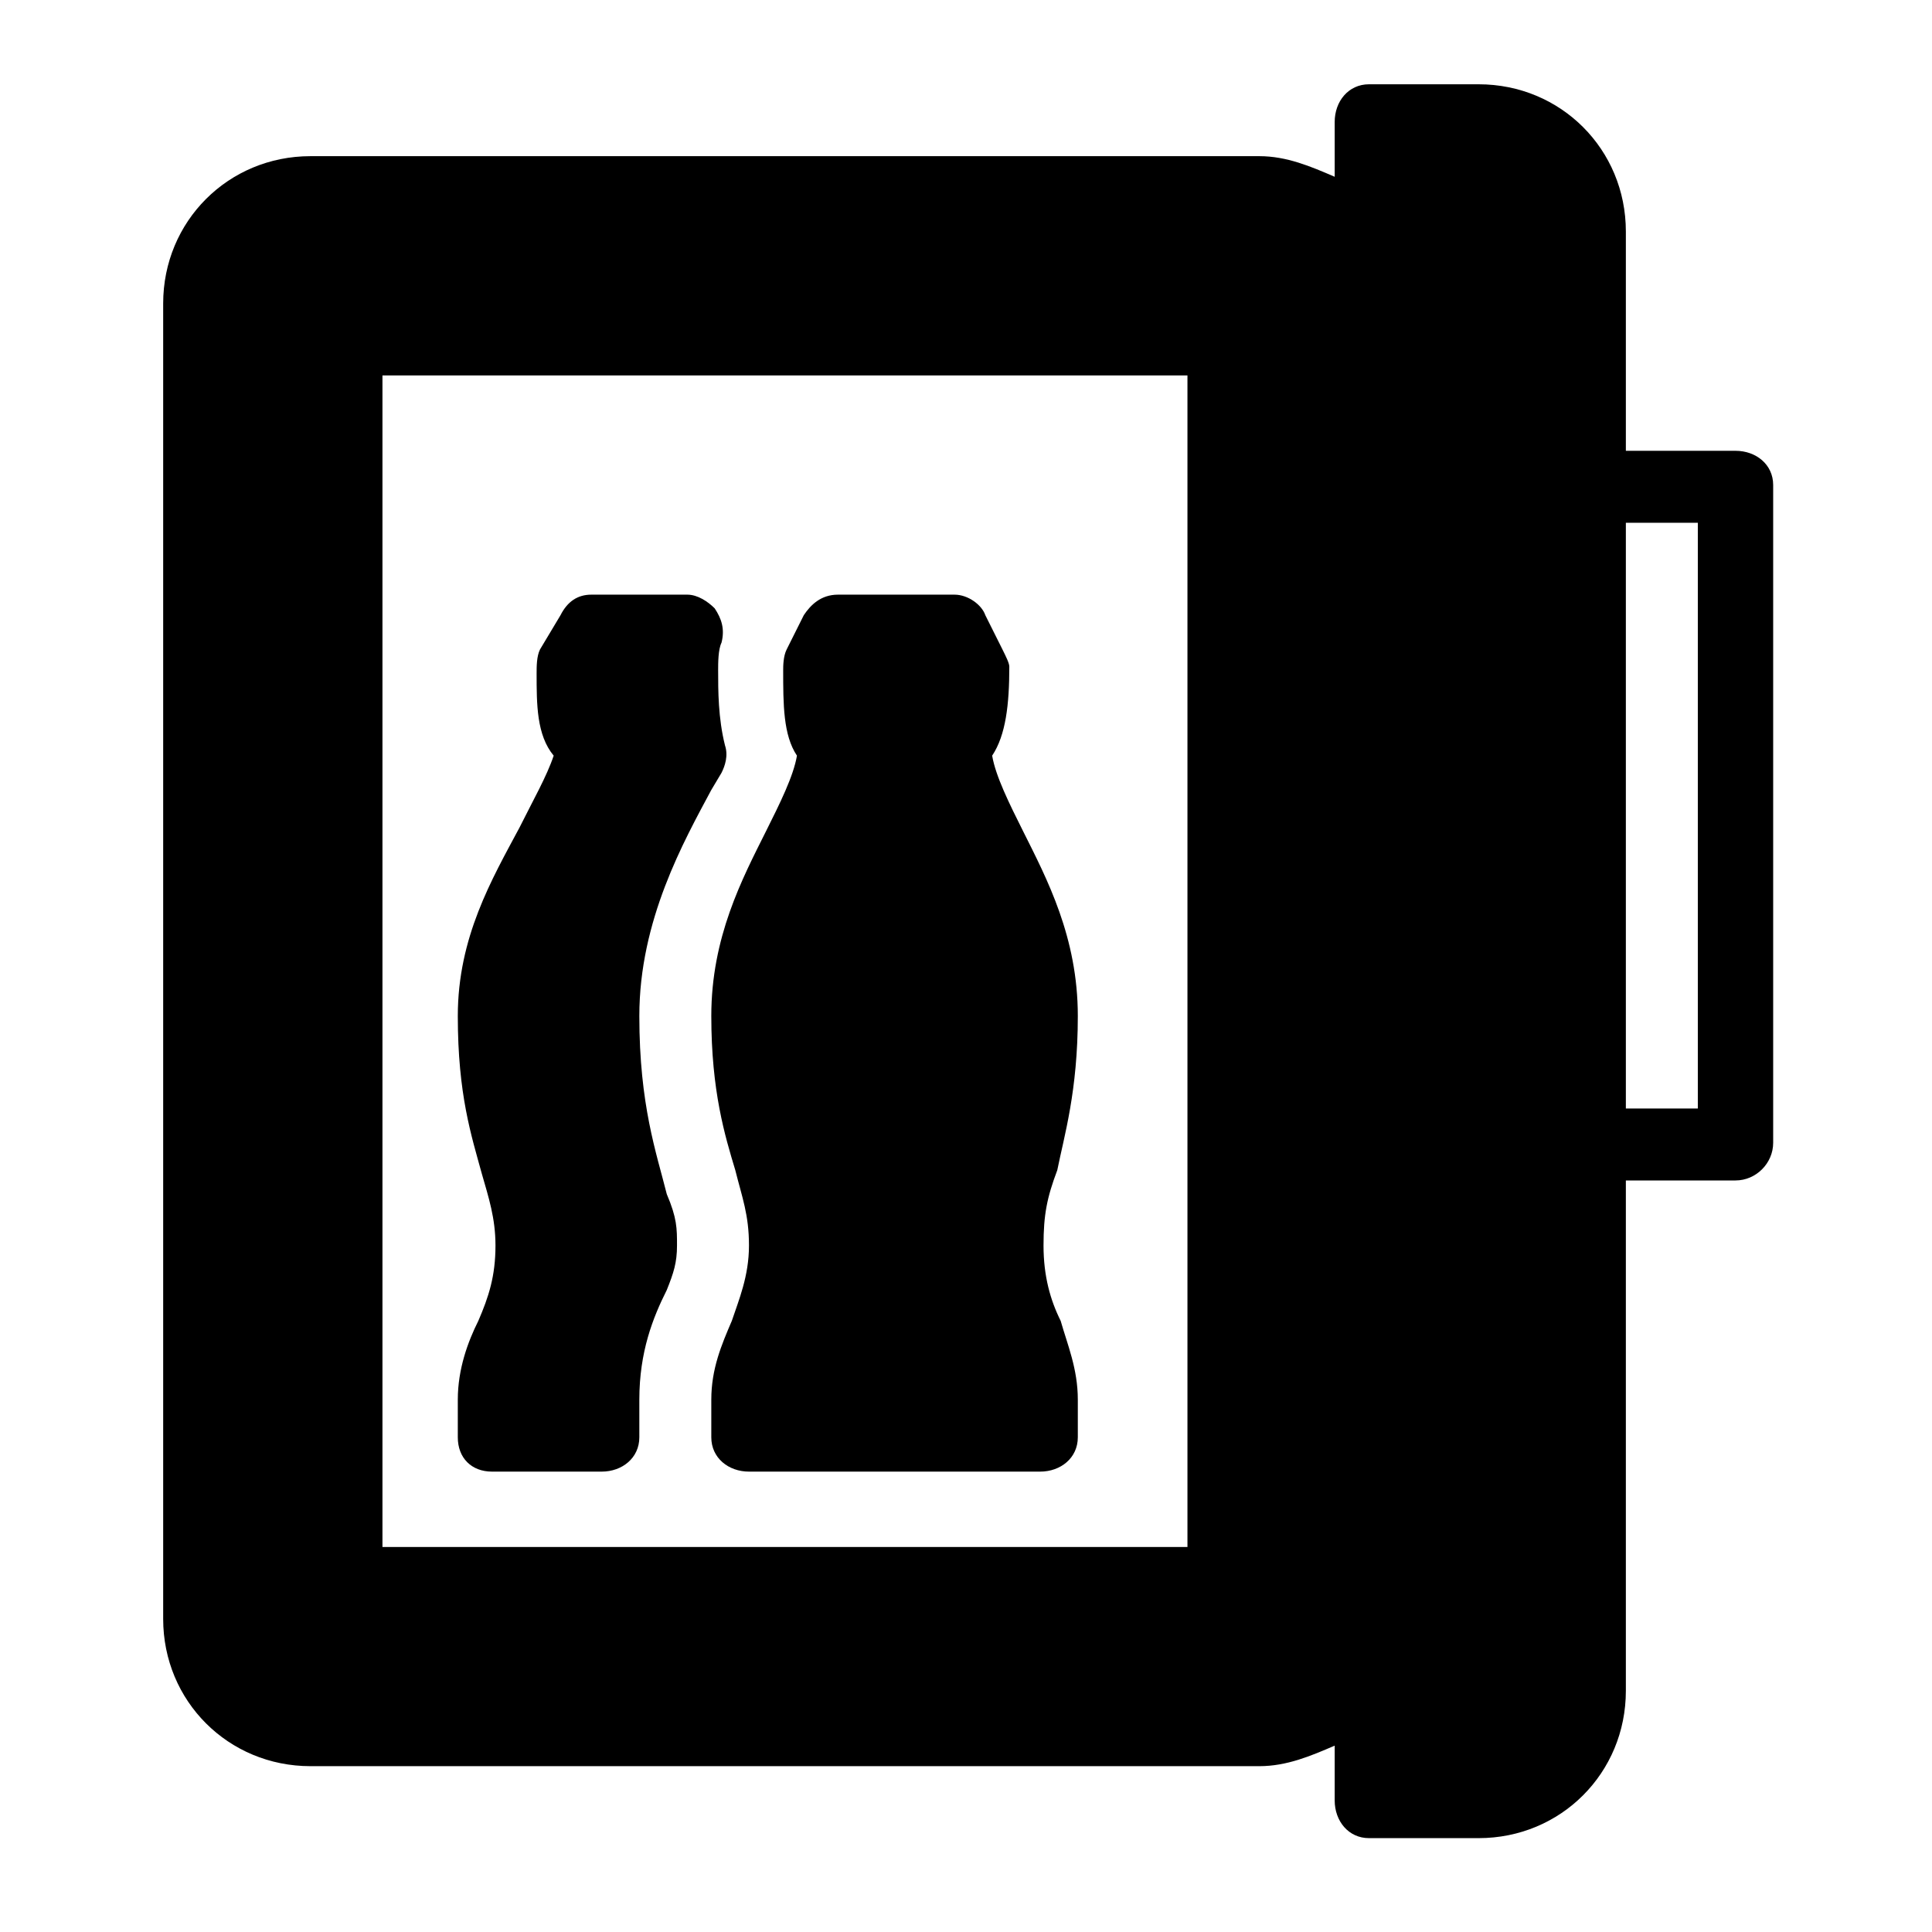 <?xml version="1.0" encoding="UTF-8"?>
<svg width="24px" height="24px" viewBox="0 0 24 24" version="1.1" xmlns="http://www.w3.org/2000/svg" xmlns:xlink="http://www.w3.org/1999/xlink">
    <title>icon-minibar</title>
    <g id="Icon" stroke="none" stroke-width="1" fill="none" fill-rule="evenodd">
        <g id="icon-minibar">
            <rect id="Bg" x="0" y="0" width="24" height="24"></rect>
            <path d="M21.559,5.6 L20.197,5.6 L20.197,2.876 C20.197,1.855 19.389,1.047 18.368,1.047 L17.006,1.047 C16.751,1.047 16.58,1.259 16.58,1.515 L16.58,2.196 C16.283,2.068 15.985,1.94 15.644,1.94 L3.857,1.94 C2.836,1.94 2.027,2.749 2.027,3.77 L2.027,20.111 C2.027,21.132 2.836,21.94 3.857,21.94 L15.644,21.94 C15.985,21.94 16.283,21.813 16.58,21.685 L16.58,22.366 C16.58,22.621 16.751,22.834 17.006,22.834 L18.368,22.834 C19.389,22.834 20.197,22.025 20.197,21.004 L20.197,14.664 L21.559,14.664 C21.814,14.664 22.027,14.451 22.027,14.196 L22.027,6.025 C22.027,5.77 21.814,5.6 21.559,5.6 Z M14.751,19.217 L4.751,19.217 L4.751,4.664 L14.751,4.664 L14.751,19.217 Z M21.091,13.77 L20.197,13.77 L20.197,6.494 L21.091,6.494 L21.091,13.77 Z M6.112,18.281 L7.474,18.281 C7.729,18.281 7.942,18.111 7.942,17.855 L7.942,17.387 C7.942,16.791 8.112,16.366 8.283,16.025 L8.283,16.025 C8.368,15.813 8.41,15.685 8.41,15.472 C8.41,15.259 8.41,15.132 8.283,14.834 C8.155,14.323 7.942,13.728 7.942,12.621 C7.942,11.43 8.495,10.451 8.836,9.813 L8.963,9.6 C9.006,9.515 9.049,9.387 9.006,9.259 C8.921,8.919 8.921,8.579 8.921,8.323 C8.921,8.238 8.921,8.068 8.963,7.983 C9.006,7.813 8.963,7.685 8.878,7.557 C8.793,7.472 8.666,7.387 8.538,7.387 L7.346,7.387 C7.176,7.387 7.049,7.472 6.963,7.642 L6.708,8.068 C6.666,8.153 6.666,8.281 6.666,8.366 C6.666,8.749 6.666,9.132 6.878,9.387 C6.793,9.642 6.623,9.94 6.453,10.281 C6.112,10.919 5.687,11.642 5.687,12.621 C5.687,13.6 5.857,14.111 5.985,14.579 C6.07,14.876 6.155,15.132 6.155,15.472 C6.155,15.855 6.07,16.111 5.942,16.408 C5.814,16.664 5.687,17.004 5.687,17.387 L5.687,17.855 C5.687,18.111 5.857,18.281 6.112,18.281 Z M8.836,12.621 C8.836,13.557 9.006,14.111 9.134,14.536 C9.219,14.876 9.304,15.089 9.304,15.472 C9.304,15.855 9.176,16.153 9.091,16.408 C8.963,16.706 8.836,17.004 8.836,17.387 L8.836,17.855 C8.836,18.111 9.049,18.281 9.304,18.281 L12.921,18.281 C13.176,18.281 13.389,18.111 13.389,17.855 L13.389,17.387 C13.389,17.004 13.261,16.706 13.176,16.408 C13.049,16.153 12.963,15.855 12.963,15.472 C12.963,15.089 13.006,14.876 13.134,14.536 C13.219,14.111 13.389,13.557 13.389,12.621 C13.389,11.642 13.006,10.919 12.708,10.323 C12.538,9.983 12.368,9.642 12.325,9.387 C12.495,9.132 12.538,8.749 12.538,8.281 C12.538,8.238 12.495,8.153 12.453,8.068 L12.24,7.642 C12.197,7.515 12.027,7.387 11.857,7.387 L10.41,7.387 C10.197,7.387 10.07,7.515 9.985,7.642 L9.772,8.068 C9.729,8.153 9.729,8.281 9.729,8.323 C9.729,8.749 9.729,9.132 9.9,9.387 C9.857,9.642 9.687,9.983 9.517,10.323 C9.219,10.919 8.836,11.642 8.836,12.621 Z" id="Shape" fill="#000000" fill-rule="nonzero"></path>
        </g>
    </g>
</svg>